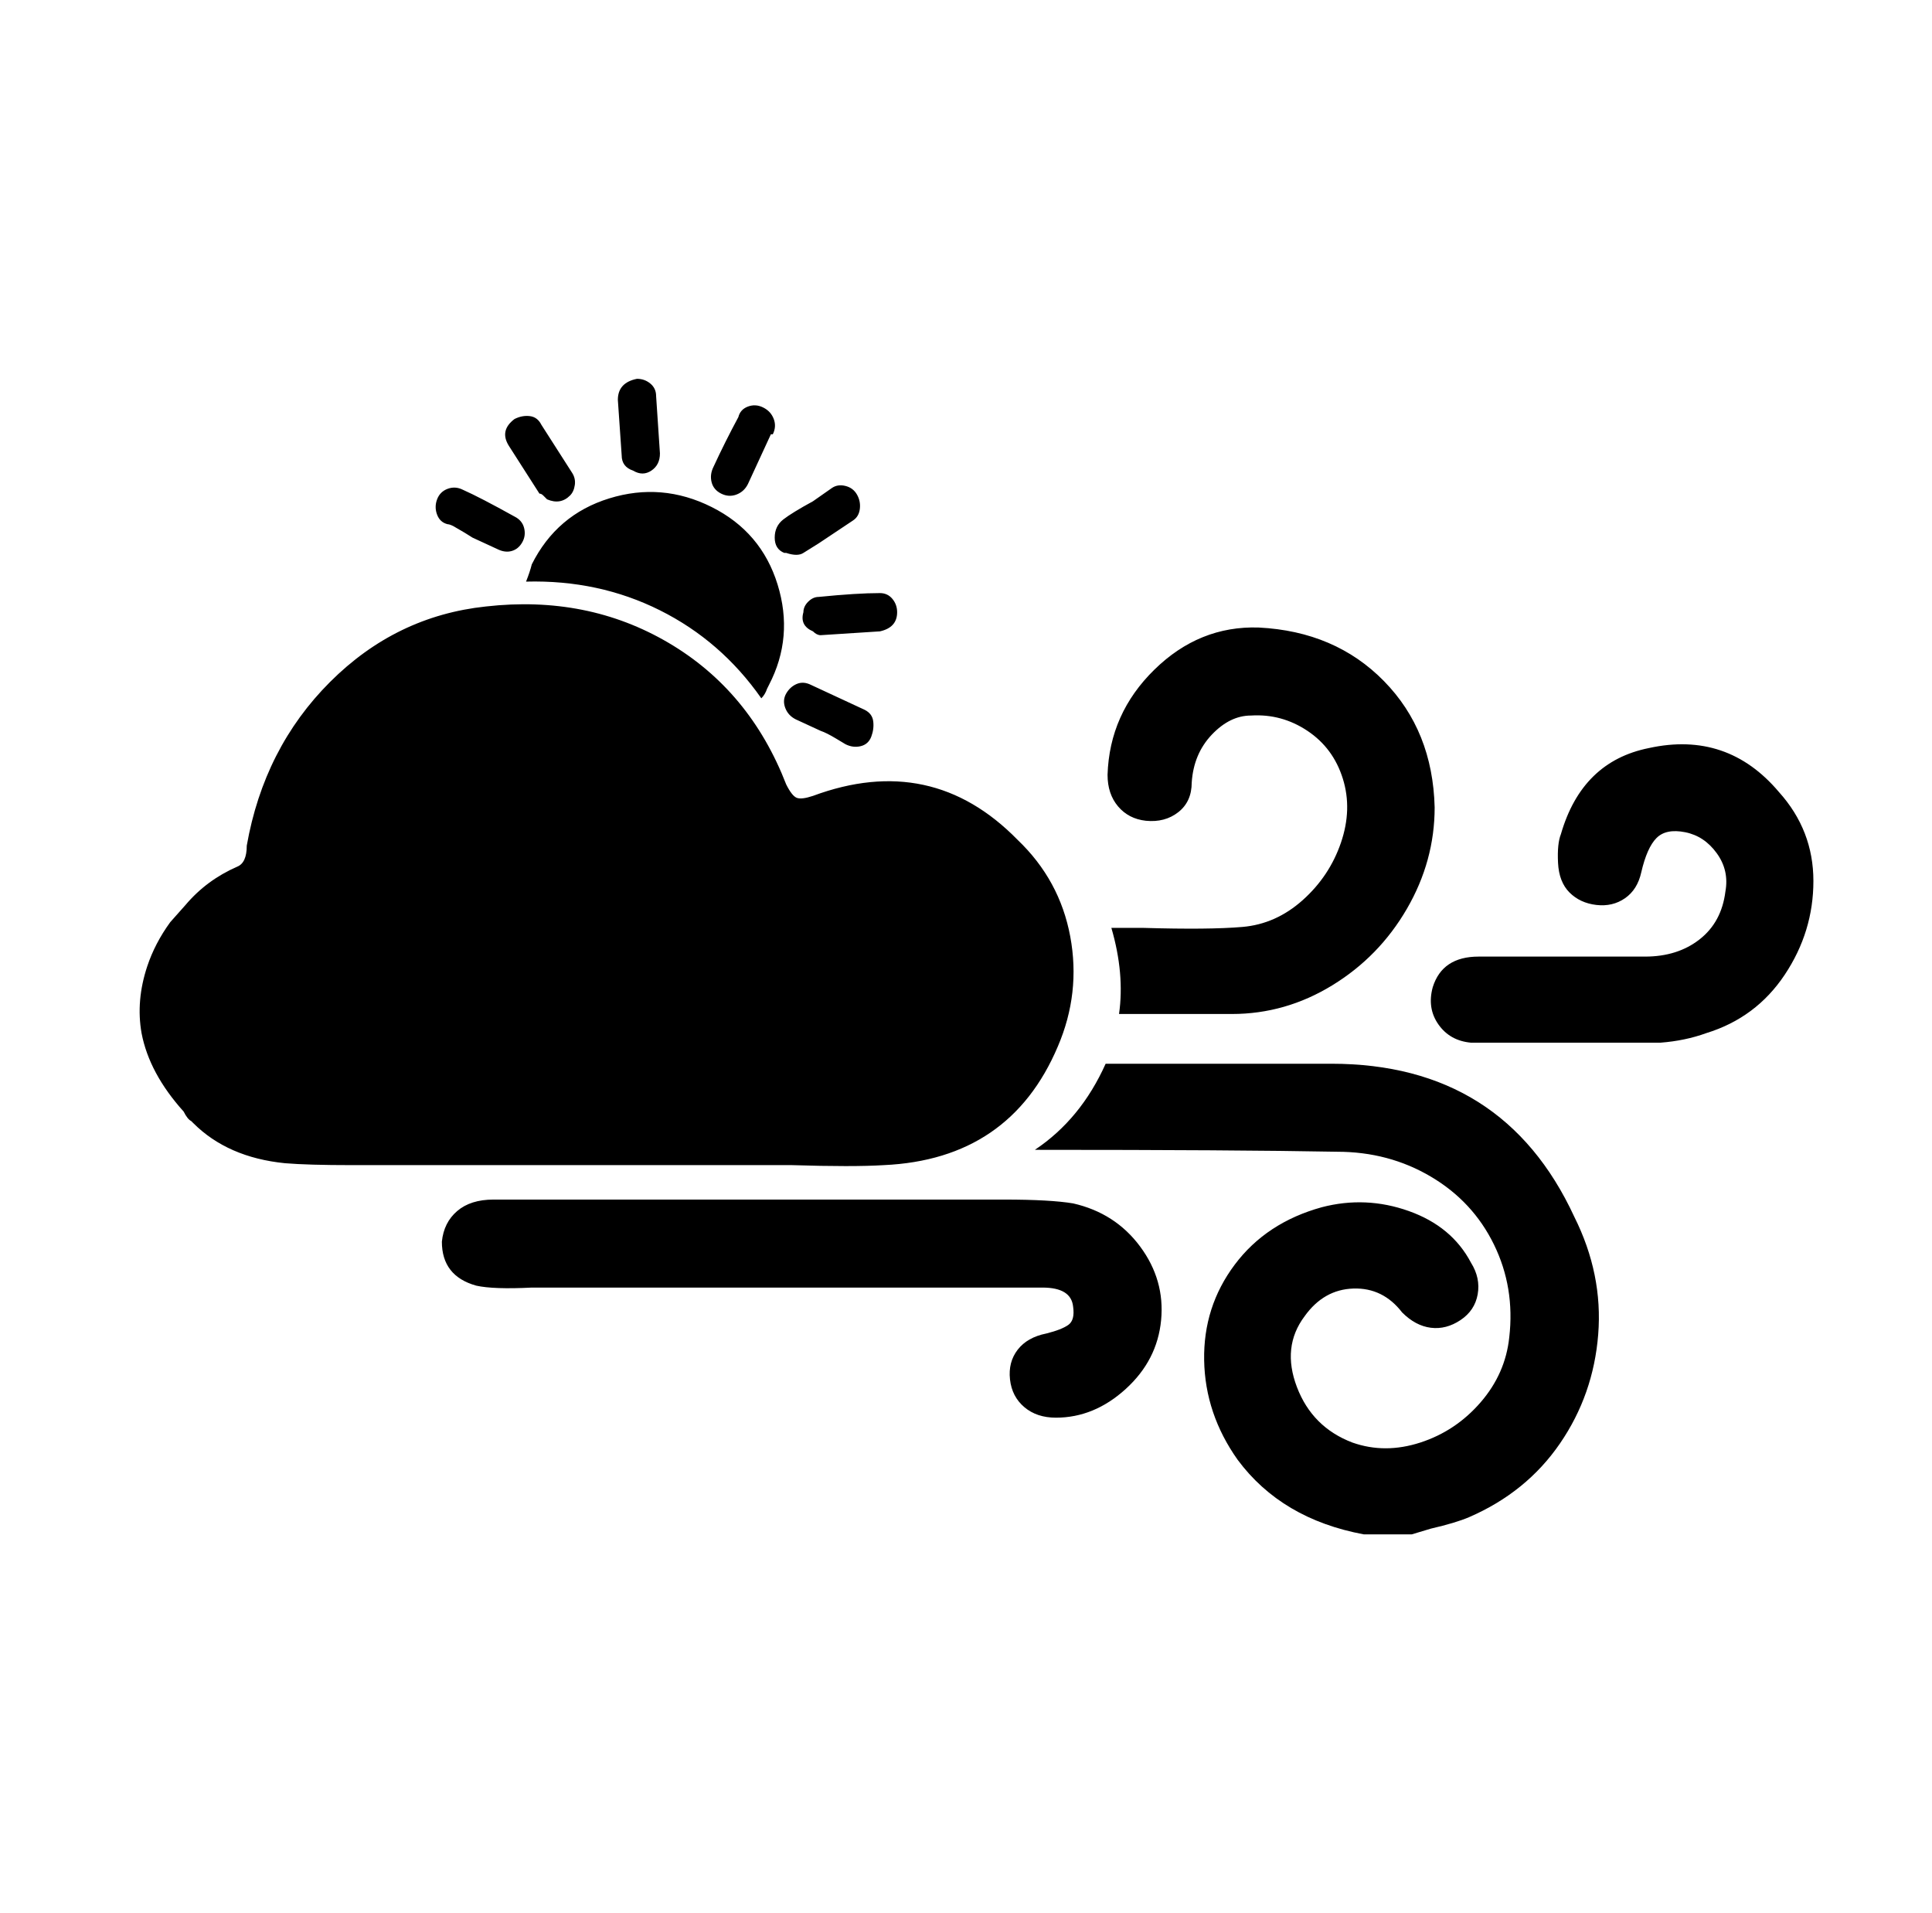 <svg xmlns="http://www.w3.org/2000/svg" viewBox="-10 0 1010 1000"><path d="M452 609q66-3 91-62 12-28 6.5-57.5T522 439q-45-46-107-23v0q-6 2-8.5 1t-5.5-7q-19-49-61.5-74T244 317q-47 5-81.5 39.5T119 442q0 9-5 11-16 7-27 20l-8 9q-8 11-12 23-6 18-3 35 4 21 22 41 2 4 4 5l1 1q18 18 48 21 12 1 35 1h230q32 1 48 0zM268 295q-1 4-3 9 38-1 70 15t53 46q2-2 3-5l1-2q13-25 4.5-52.5T362 265t-53.5-4.5T268 295zm142 25q-2 7 5 10 2 2 4 2l31-2q9-2 9-10 0-4-2.5-7t-6.5-3q-12 0-32 2-3 0-5.5 2.5T410 320zm-43-62q4 2 8 .5t6-5.5l12-26h1q2-4 .5-8t-5.5-6-8-.5-5 5.5q-7 13-13 26-2 4-1 8t5 6zm47 100q-4-2-7.5-.5t-5.5 5-.5 7.5 5.5 6l13 6q3 1 8 4l5 3q4 2 8 1t5.5-5 1-8-4.5-6zm-190-84q1 0 3 1 7 4 10 6l13 6q4 2 7.5 1t5.5-4.5 1-7.5-5-6q-18-10-27-14-4-2-8-.5t-5.5 5.5 0 8 5.5 5zm176 15h1q6 2 9 0l8-5 18-12q3-2 3.5-6t-1.5-7.5-6-4.5-7 1l-10 7q-11 6-15.5 9.5T395 281t5 8zm-79-43q5 3 9.5 0t4.5-9l-2-30q0-4-3-6.5t-7-2.5q-10 2-10 11l2 29q0 6 6 8zm-49 12q1 0 2 1l2 2q7 3 12-2 2-2 2.5-5.5T289 247l-16-25q-2-4-6-4.5t-8 1.5q-8 6-3 14zm414 298H568v0q-13 29-37 45 105 0 158 1 27 0 49 13t33 35.5 8 48.5q-2 19-15 34t-31.5 21-35.5 0q-21-8-29-29t4-37q10-14 25.5-14.5T723 686q7 7 15 8t15.5-4 9-13.5T759 660q-10-19-32.5-27t-45.5-2q-29 8-45.5 30t-16 50 17.5 52q23 31 66 39h25l10-3q13-3 20-6 30-13 47.5-38.5t20-57T813 636q-37-80-127-80zm-97-127q10 1 17-4.5t7-15.5q1-15 10.5-25t20.5-10q16-1 29.5 8t18.5 25-1 33.5-20 30-31.5 14-51.5.5h-17q7 24 4 45h59q28 0 52.5-15t39-40 14.5-53q-1-40-26.5-66T648 328q-31-1-54.5 22T569 405q0 10 5.5 16.5T589 429zm-38 200q-12-2-36-2H248q-12 0-19 6t-8 16q0 18 18 23 9 2 29 1h267q15 0 16 10 1 7-2.5 9.5T537 697q-10 2-15 8.5t-4 15.5 7.5 14.5T542 741q20 0 36.5-15t18.5-36-11-38.5-35-22.5zm369-215q-27-32-68-23-35 7-46 45-2 5-1.5 15t6 15.5 14 6.5 15-3.5T848 456q3-13 8-18t15-3 16.5 11 4.5 20q-2 16-13.5 25t-28.5 9h-87q-19 0-24 16-3 11 3 19.5t17 9.5h99q13-1 24-5 26-8 41-30.5t15-49-18-46.5z"/></svg>